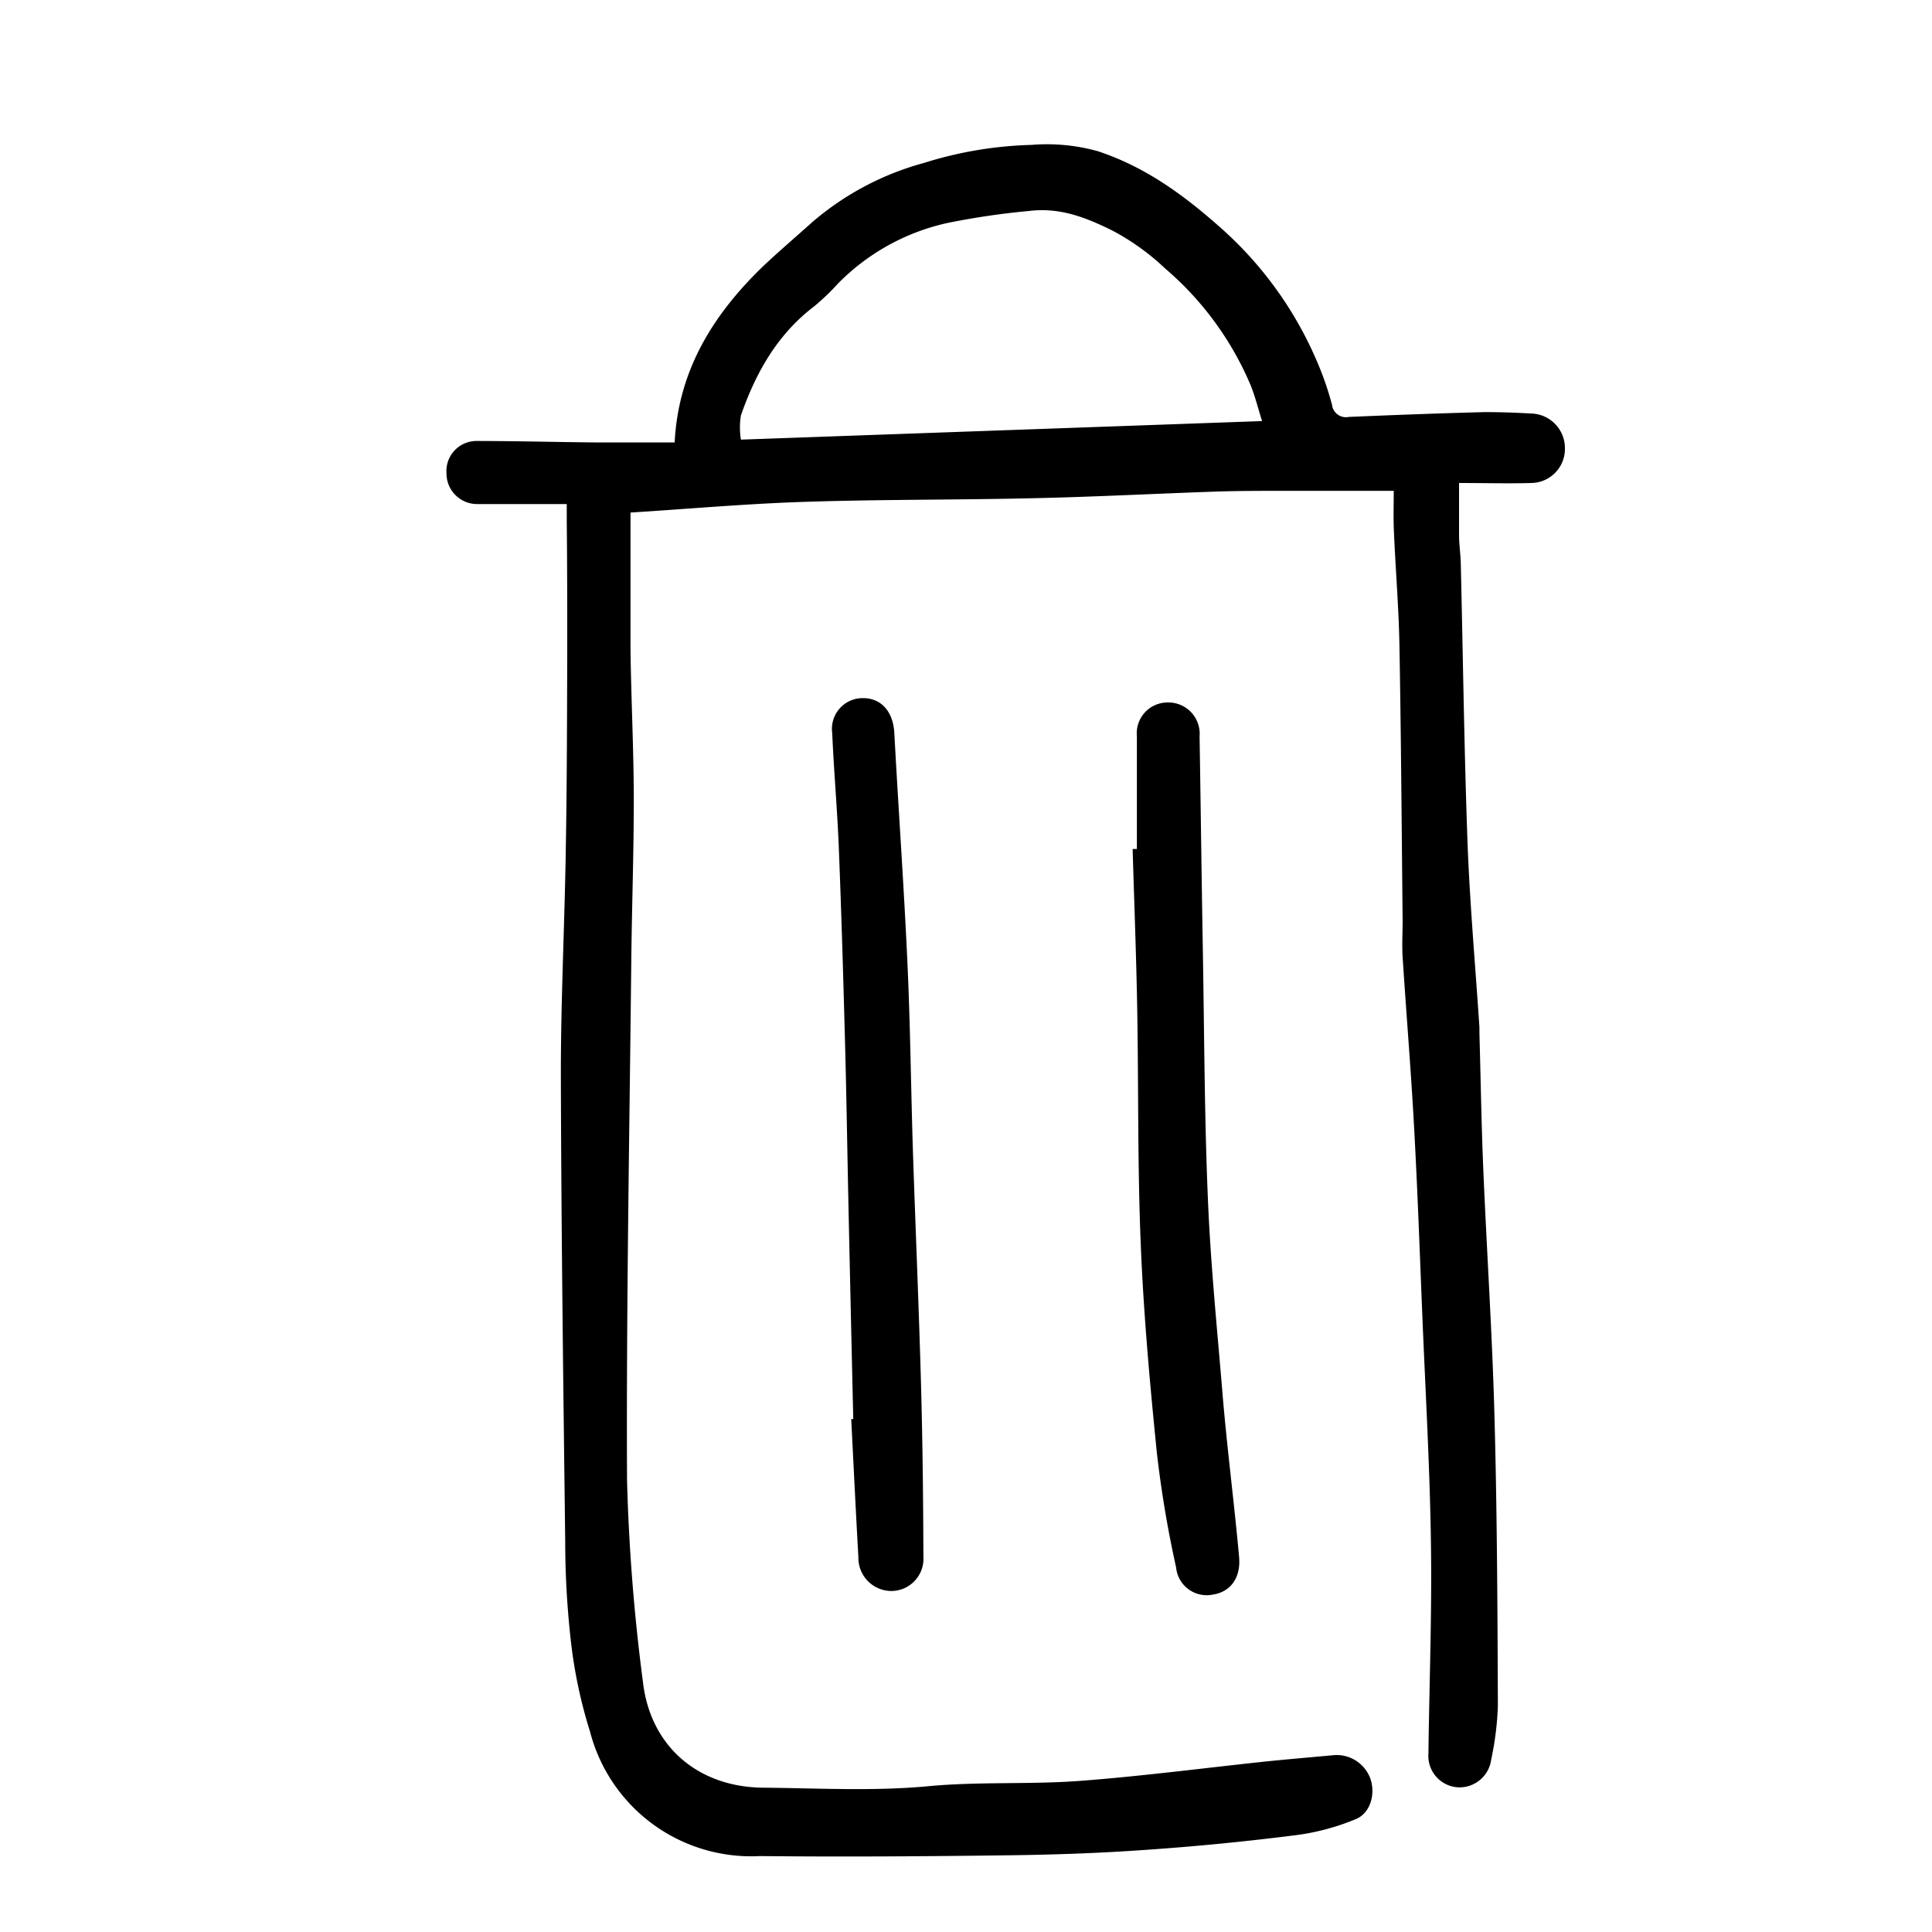 <svg id="Layer_1" data-name="Layer 1" xmlns="http://www.w3.org/2000/svg" viewBox="0 0 200 200"><path d="M144.28,50.81c-3.71,0-7.42,0-11.14,0-2.33,0-4.67,0-7,.07-6.31.21-12.63.55-19,.69-7.93.19-15.87.12-23.8.38-6,.19-12.06.73-18.07,1.11,0,4.64,0,9.44,0,14.25.07,5.13.33,10.27.34,15.4,0,5.6-.2,11.2-.26,16.8-.19,17.9-.52,35.79-.44,53.69a200,200,0,0,0,1.64,20.86c.75,6.7,5.68,10.92,12.4,11,5.71.05,11.45.38,17.12-.15,5.29-.5,10.57-.16,15.82-.56,6.39-.49,12.75-1.32,19.12-2,2.36-.24,4.73-.44,7.1-.66a3.72,3.72,0,0,1,3.76,2.46c.53,1.58,0,3.55-1.53,4.17a24.14,24.14,0,0,1-6.07,1.64q-7.83,1-15.7,1.54c-4.75.34-9.51.5-14.27.56-8.54.11-17.09.17-25.64.08a17.23,17.23,0,0,1-17.58-12.88,49.67,49.67,0,0,1-2-9.52,92.21,92.21,0,0,1-.57-10.24c-.2-16.13-.41-32.25-.45-48.37,0-7.72.39-15.44.51-23.16.12-6.83.13-13.66.15-20.5,0-4.51,0-9-.05-13.54V52.18H54.74c-1.76,0-3.53,0-5.29,0A3.17,3.17,0,0,1,46.22,49a3.12,3.12,0,0,1,3-3.35c4.09,0,8.19.11,12.29.15,2.78,0,5.57,0,8.33,0,.38-7.49,4-13.27,9.19-18.27C80.65,26,82.39,24.52,84.08,23a29.62,29.62,0,0,1,11.56-6.13A40.43,40.43,0,0,1,106.77,15a19.65,19.65,0,0,1,6.87.65c5,1.65,9,4.61,12.88,8.07a38.8,38.8,0,0,1,9.73,13.5,32.45,32.45,0,0,1,1.64,4.68,1.45,1.45,0,0,0,1.74,1.26c4.7-.2,9.41-.38,14.12-.5,1.61,0,3.22.06,4.82.15A3.58,3.58,0,0,1,162,46.37,3.53,3.53,0,0,1,158.51,50c-2.37.07-4.75,0-7.47,0,0,2,0,3.7,0,5.37,0,1,.16,2,.18,3,.23,9.63.35,19.27.7,28.9.24,6.37.81,12.72,1.23,19.08,0,.21,0,.41,0,.62.13,4.61.2,9.23.39,13.84.36,8.63.94,17.26,1.17,25.9.27,10,.31,19.93.35,29.89a31.55,31.55,0,0,1-.69,5.54,3.31,3.31,0,0,1-3.5,2.88,3.26,3.26,0,0,1-3-3.5c.09-7.25.37-14.51.26-21.77-.11-7.77-.56-15.53-.88-23.3-.27-6.57-.5-13.14-.86-19.7-.32-5.89-.81-11.78-1.19-17.66-.08-1.25,0-2.5,0-3.74-.1-9.5-.16-19-.33-28.49-.07-3.93-.4-7.86-.57-11.79C144.23,53.63,144.28,52.19,144.28,50.81Zm-13.63-7.22c-.41-1.31-.71-2.51-1.16-3.65a32.54,32.54,0,0,0-8.88-12.15,24.71,24.71,0,0,0-5.51-3.95c-2.64-1.29-5.32-2.4-8.58-2A78.45,78.45,0,0,0,98,23.1a22.77,22.77,0,0,0-11.23,6.23,24,24,0,0,1-2.47,2.37c-3.83,2.91-6.06,6.88-7.6,11.3a7.8,7.8,0,0,0,0,2.51Z"/><path d="M117.69,87.89c0-3.9,0-7.79,0-11.68a3.19,3.19,0,0,1,3.16-3.49,3.24,3.24,0,0,1,3.33,3.51c.12,7.42.21,14.84.34,22.26.15,8.61.16,17.22.53,25.83.29,6.88,1,13.75,1.56,20.61.47,5.42,1.17,10.82,1.66,16.24.2,2.2-.92,3.63-2.71,3.9a3.18,3.18,0,0,1-3.81-2.81,115.23,115.23,0,0,1-2-11.94c-.72-7.16-1.37-14.33-1.66-21.52-.34-8.18-.22-16.39-.37-24.58-.1-5.45-.31-10.89-.47-16.33Z"/><path d="M88.33,146.9q-.26-11.11-.5-22.23c-.12-5.55-.2-11.1-.35-16.64-.18-6.79-.38-13.58-.65-20.37-.16-3.93-.51-7.85-.68-11.78a3.18,3.18,0,0,1,3.19-3.61c1.92,0,3.12,1.43,3.24,3.6.43,8,1,15.92,1.36,23.88.3,6.52.36,13,.57,19.57.27,8.08.62,16.16.84,24.24.16,5.85.22,11.7.24,17.56a3.34,3.34,0,0,1-3.31,3.58,3.43,3.43,0,0,1-3.42-3.51c-.27-4.76-.5-9.52-.74-14.28Z"/></svg>